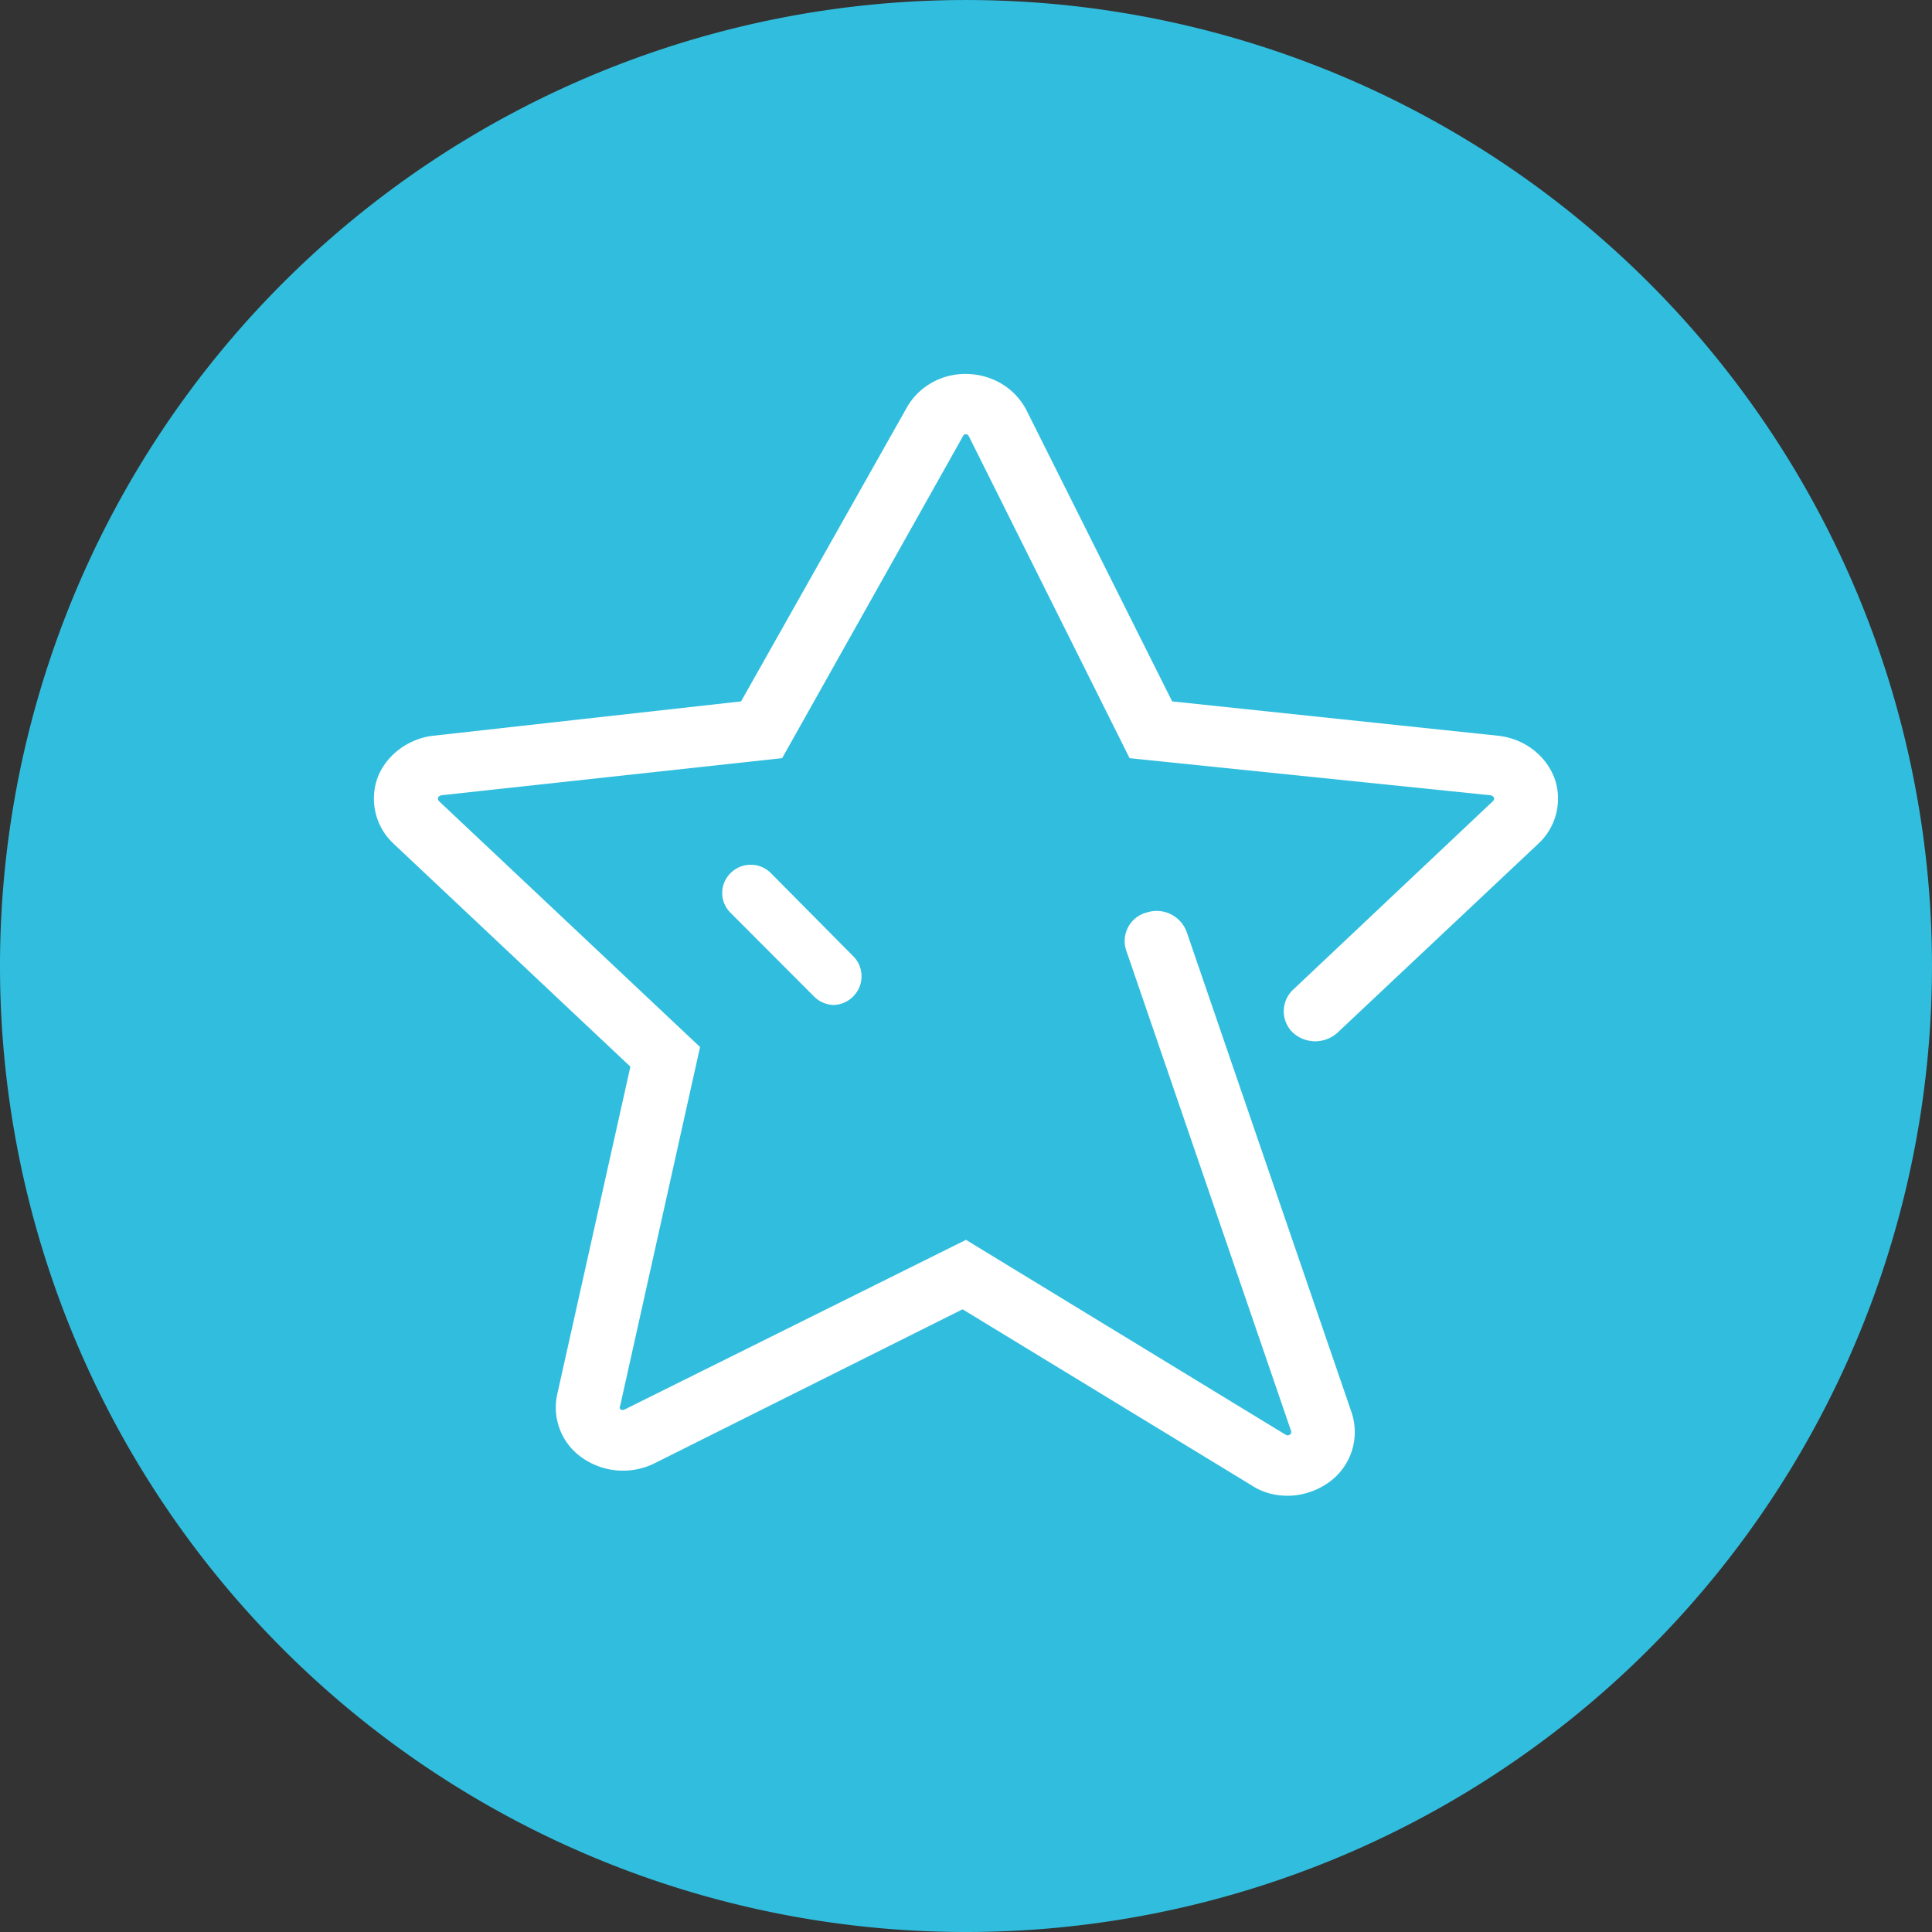 <?xml version="1.0" standalone="no"?><!DOCTYPE svg PUBLIC "-//W3C//DTD SVG 1.1//EN" "http://www.w3.org/Graphics/SVG/1.1/DTD/svg11.dtd"><svg t="1698916168846" class="icon" viewBox="0 0 1024 1024" version="1.1" xmlns="http://www.w3.org/2000/svg" p-id="16398" xmlns:xlink="http://www.w3.org/1999/xlink" width="200" height="200"><rect x="0" y="0" width="1024" height="1024" fill="#333333" stroke="none"/><path d="M511.994 512.006m-511.994 0a511.994 511.994 0 1 0 1023.989 0 511.994 511.994 0 1 0-1023.989 0Z" fill="#31BEDE" p-id="16399"></path><path d="M441.835 532.651a15.129 15.129 0 0 1-10.438-4.558L387.167 483.763a14.699 14.699 0 0 1 0-20.942 15.096 15.096 0 0 1 21.14-0.33l43.932 44.329a15.063 15.063 0 0 1 0 21.273 15.03 15.03 0 0 1-10.405 4.558M682.505 792.777c-7.036 0-13.642-1.85-19.192-5.549l-153.136-93.282-163.508 81.754a37.656 37.656 0 0 1-37.987-2.973 32.404 32.404 0 0 1-13.312-33.825l38.746-173.55-125.521-118.188A32.602 32.602 0 0 1 200.107 412.249c4.459-11.891 16.285-20.81 29.564-22.297l163.112-18.201L480.614 216.04c6.276-11.132 18.498-18.201 32.107-17.837 13.675 0.396 25.501 7.796 31.38 19.324l77.163 154.226 172.691 18.201c13.675 1.486 25.104 10.042 29.894 22.297a32.536 32.536 0 0 1-8.489 34.915l-106.264 99.988a17.573 17.573 0 0 1-24.014 0 15.69 15.69 0 0 1 0.396-22.693l105.9-99.921c0.363-0.396 0.76-1.156 0.363-1.883 0-0.363-0.694-0.727-1.453-1.123l-191.585-19.687L513.514 231.235C513.084 230.541 512.721 230.177 511.994 230.177s-1.453 0.363-1.453 0.76L414.55 401.844l-180.817 19.687c-0.76 0.396-1.486 0.76-1.486 1.123-0.33 0.727 0 1.486 0.33 1.883L371.047 554.947 328.601 745.541c-0.396 0.396 0 1.123 0.33 1.486a2.312 2.312 0 0 0 2.213 0L511.994 657.148l169.421 103.291 1.09 0.396 1.123-0.396c0.727-0.363 0.727-1.09 0.727-1.85L596.886 503.649a15.624 15.624 0 0 1 11.066-20.05 16.945 16.945 0 0 1 21.041 10.438l87.468 254.874a32.735 32.735 0 0 1-12.189 36.798c-6.276 4.459-14.006 7.069-21.768 7.069" fill="#FFFFFF" p-id="16400"></path></svg>